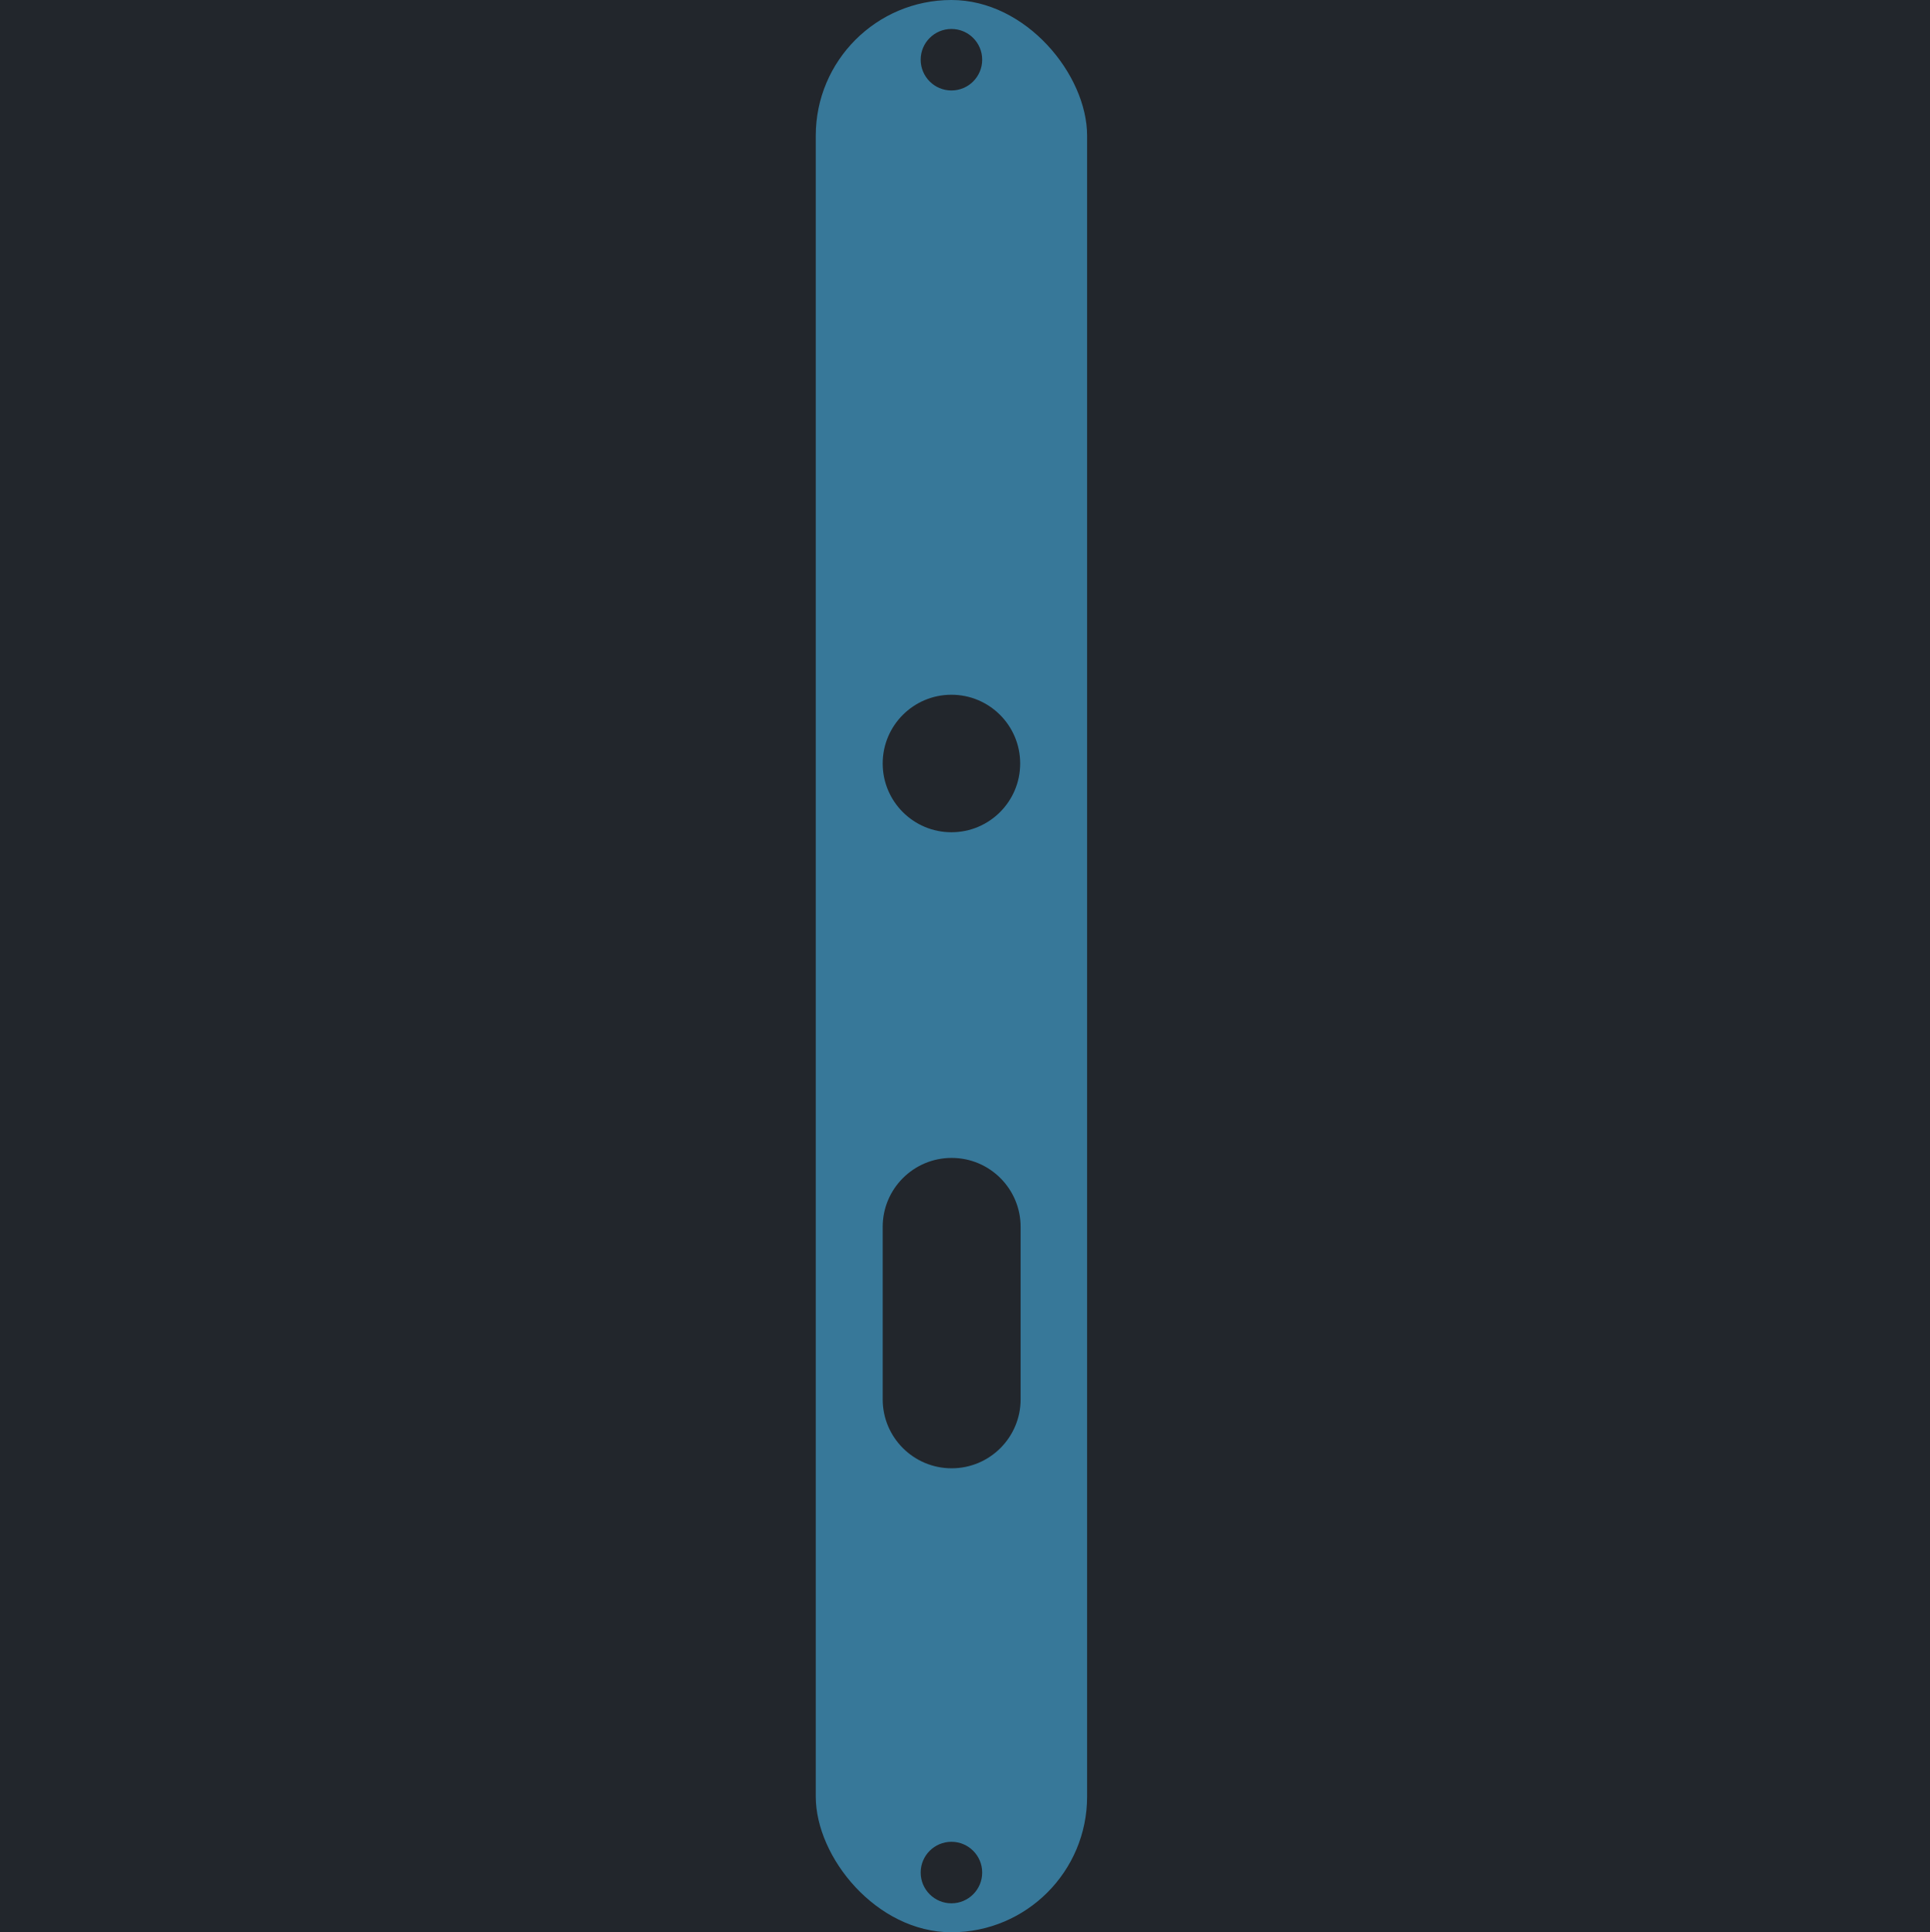 <svg width="1067" height="1068" viewBox="0 0 1067 1068" fill="none" xmlns="http://www.w3.org/2000/svg">
<rect width="1067" height="1068" fill="#1E1E1E"/>
<path d="M1067 0H0V1068H1067V0Z" fill="#22262C"/>
<rect x="451" width="150" height="1068" rx="75" fill="#377899"/>
<path d="M526 50C535.389 50 543 42.389 543 33C543 23.611 535.389 16 526 16C516.611 16 509 23.611 509 33C509 42.389 516.611 50 526 50Z" fill="#22262C"/>
<path d="M526 1052C535.389 1052 543 1044.39 543 1035C543 1025.61 535.389 1018 526 1018C516.611 1018 509 1025.61 509 1035C509 1044.39 516.611 1052 526 1052Z" fill="#22262C"/>
<path d="M526 460C546.987 460 564 442.987 564 422C564 401.013 546.987 384 526 384C505.013 384 488 401.013 488 422C488 442.987 505.013 460 526 460Z" fill="#22262C"/>
<path d="M564.247 678.123C564.247 657.068 547.178 640 526.123 640C505.068 640 488 657.068 488 678.123V773.432C488 794.487 505.068 811.555 526.123 811.555C547.178 811.555 564.247 794.487 564.247 773.432V678.123Z" fill="#22262C"/>
</svg>
